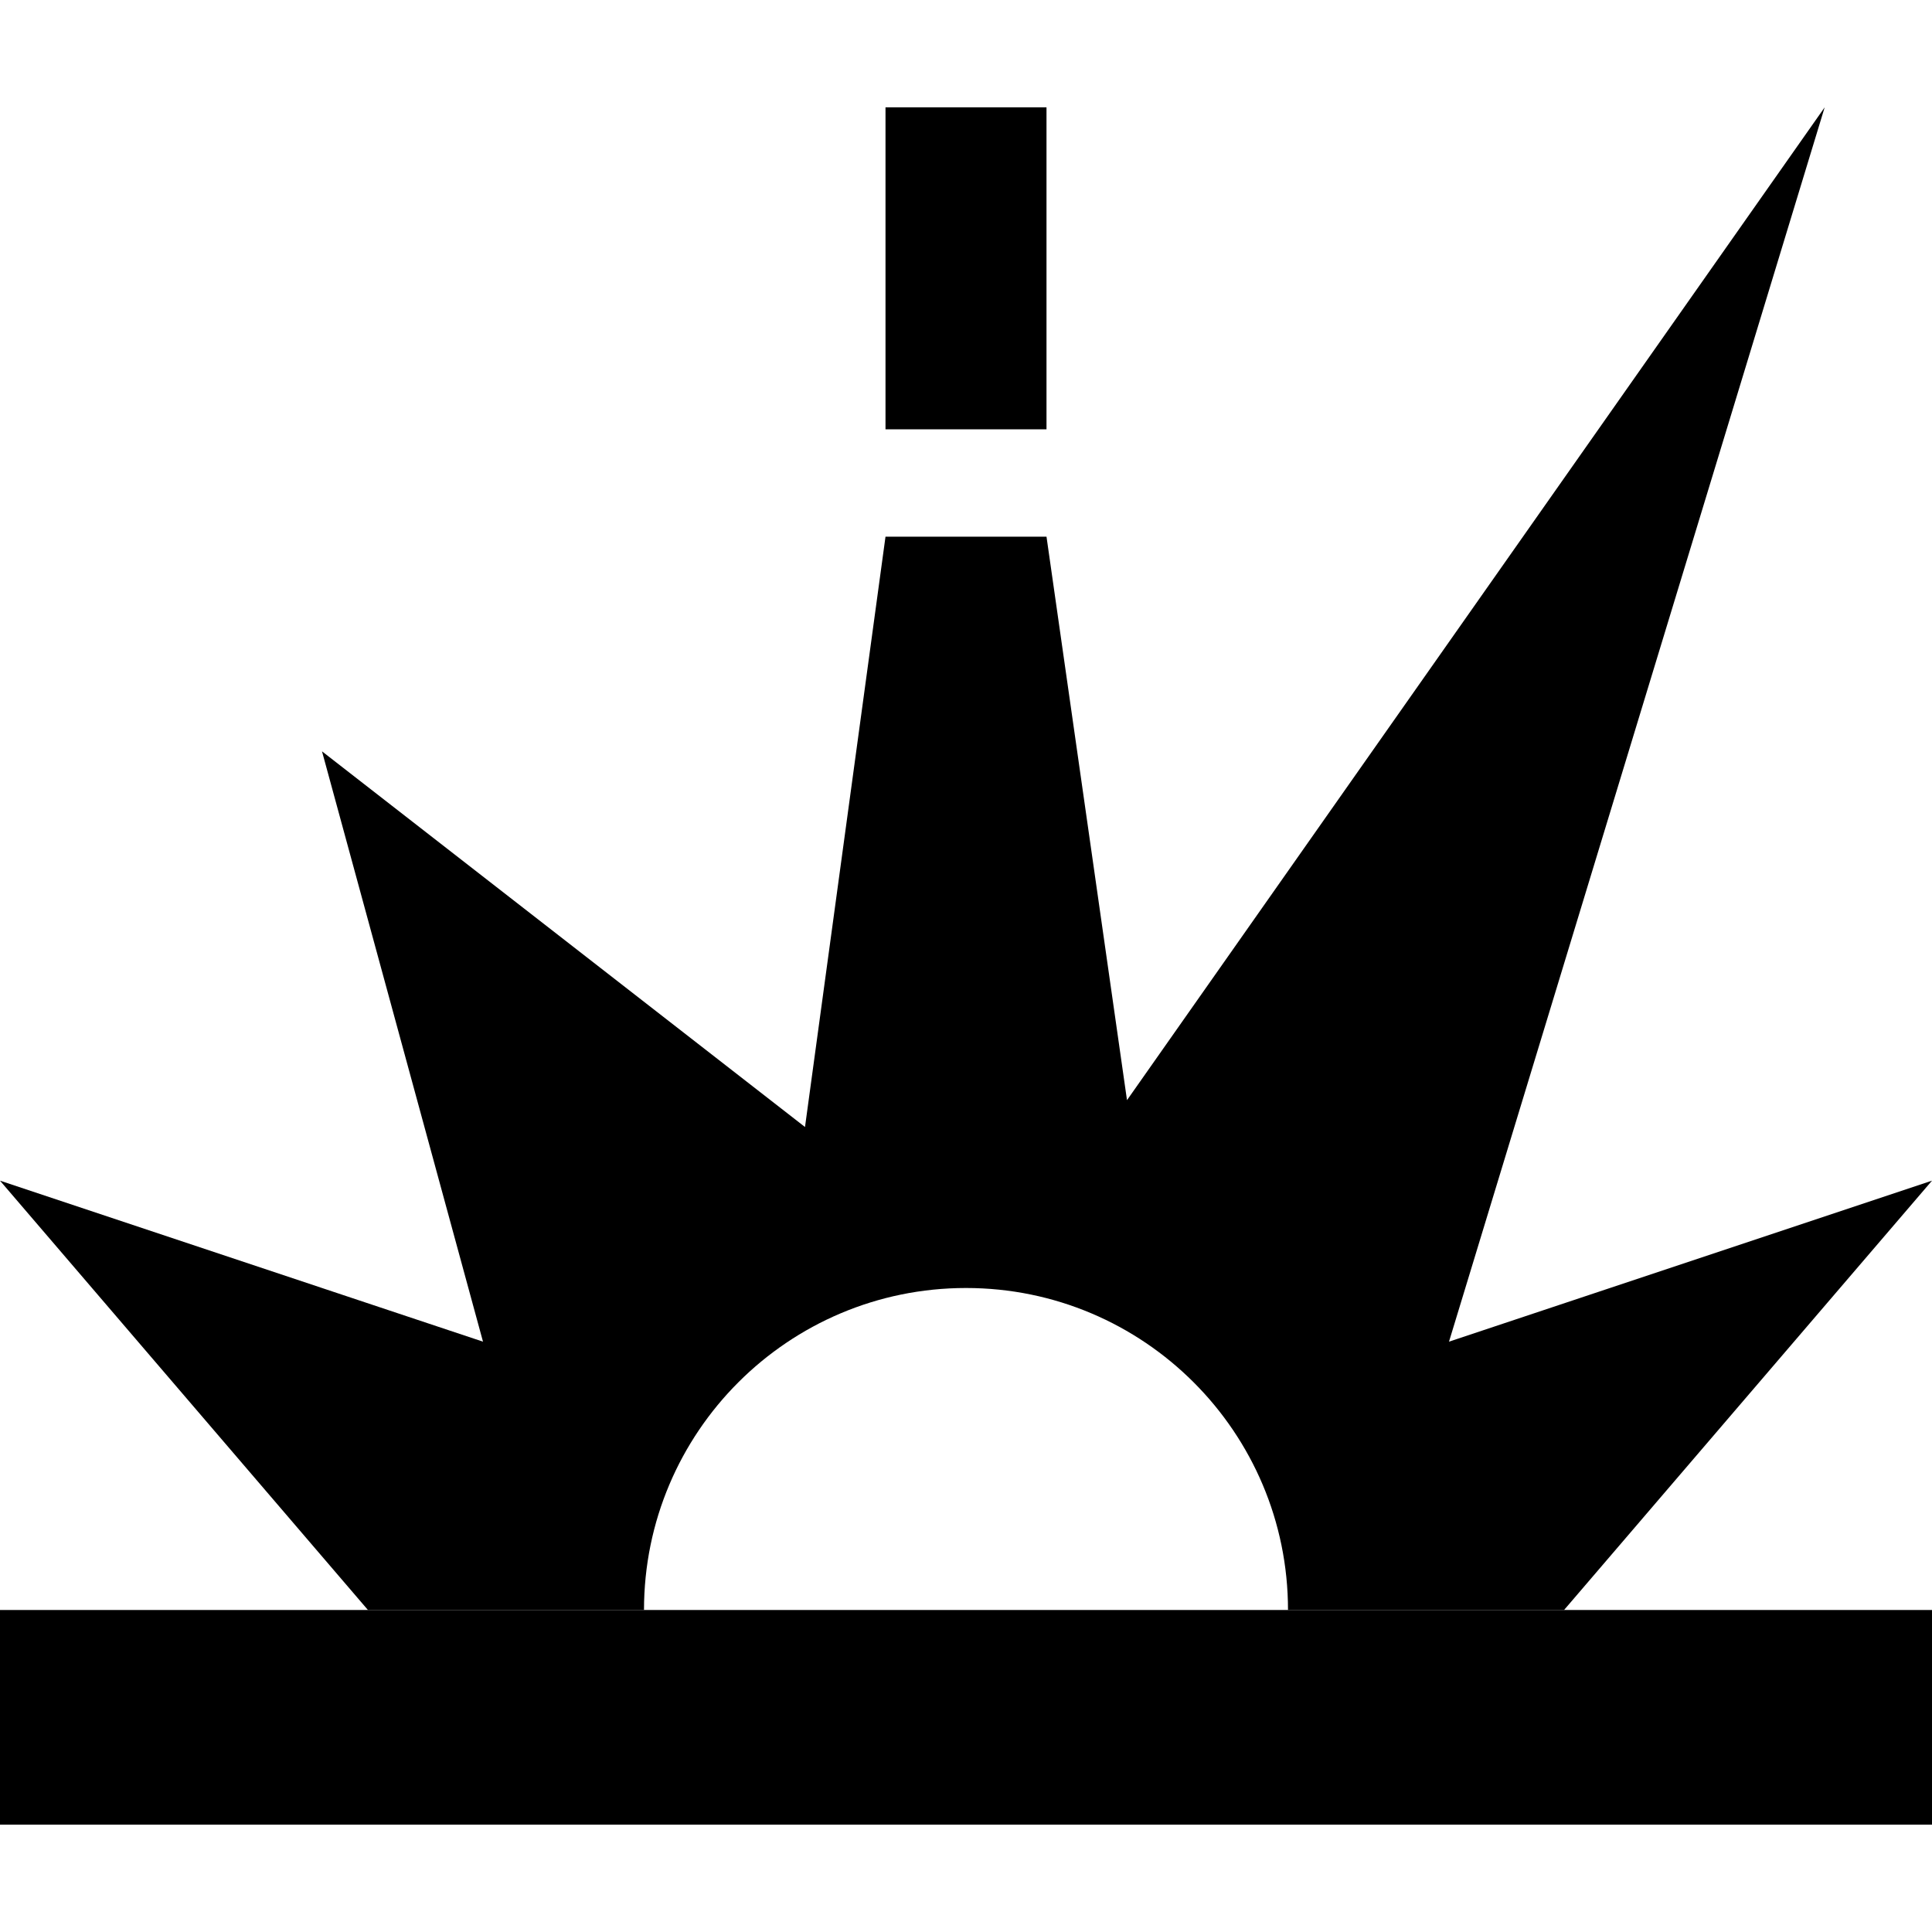 <svg xmlns="http://www.w3.org/2000/svg" width="24" height="24" viewBox="0 0 576 512">
    <path class="pr-icon-duotone-secondary" d="M0 320l144 48L96 192 240 304l24-176 48 0 24 168L544 0 432 368l144-48L466.3 448 384 448c0-53-43-96-96-96s-96 43-96 96l-82.3 0L0 320zM264 0l48 0 0 24 0 48 0 24-48 0 0-24 0-48 0-24z"/>
    <path class="pr-icon-duotone-primary" d="M0 448l32 0 512 0 32 0 0 64-32 0L32 512 0 512l0-64z"/>
</svg>